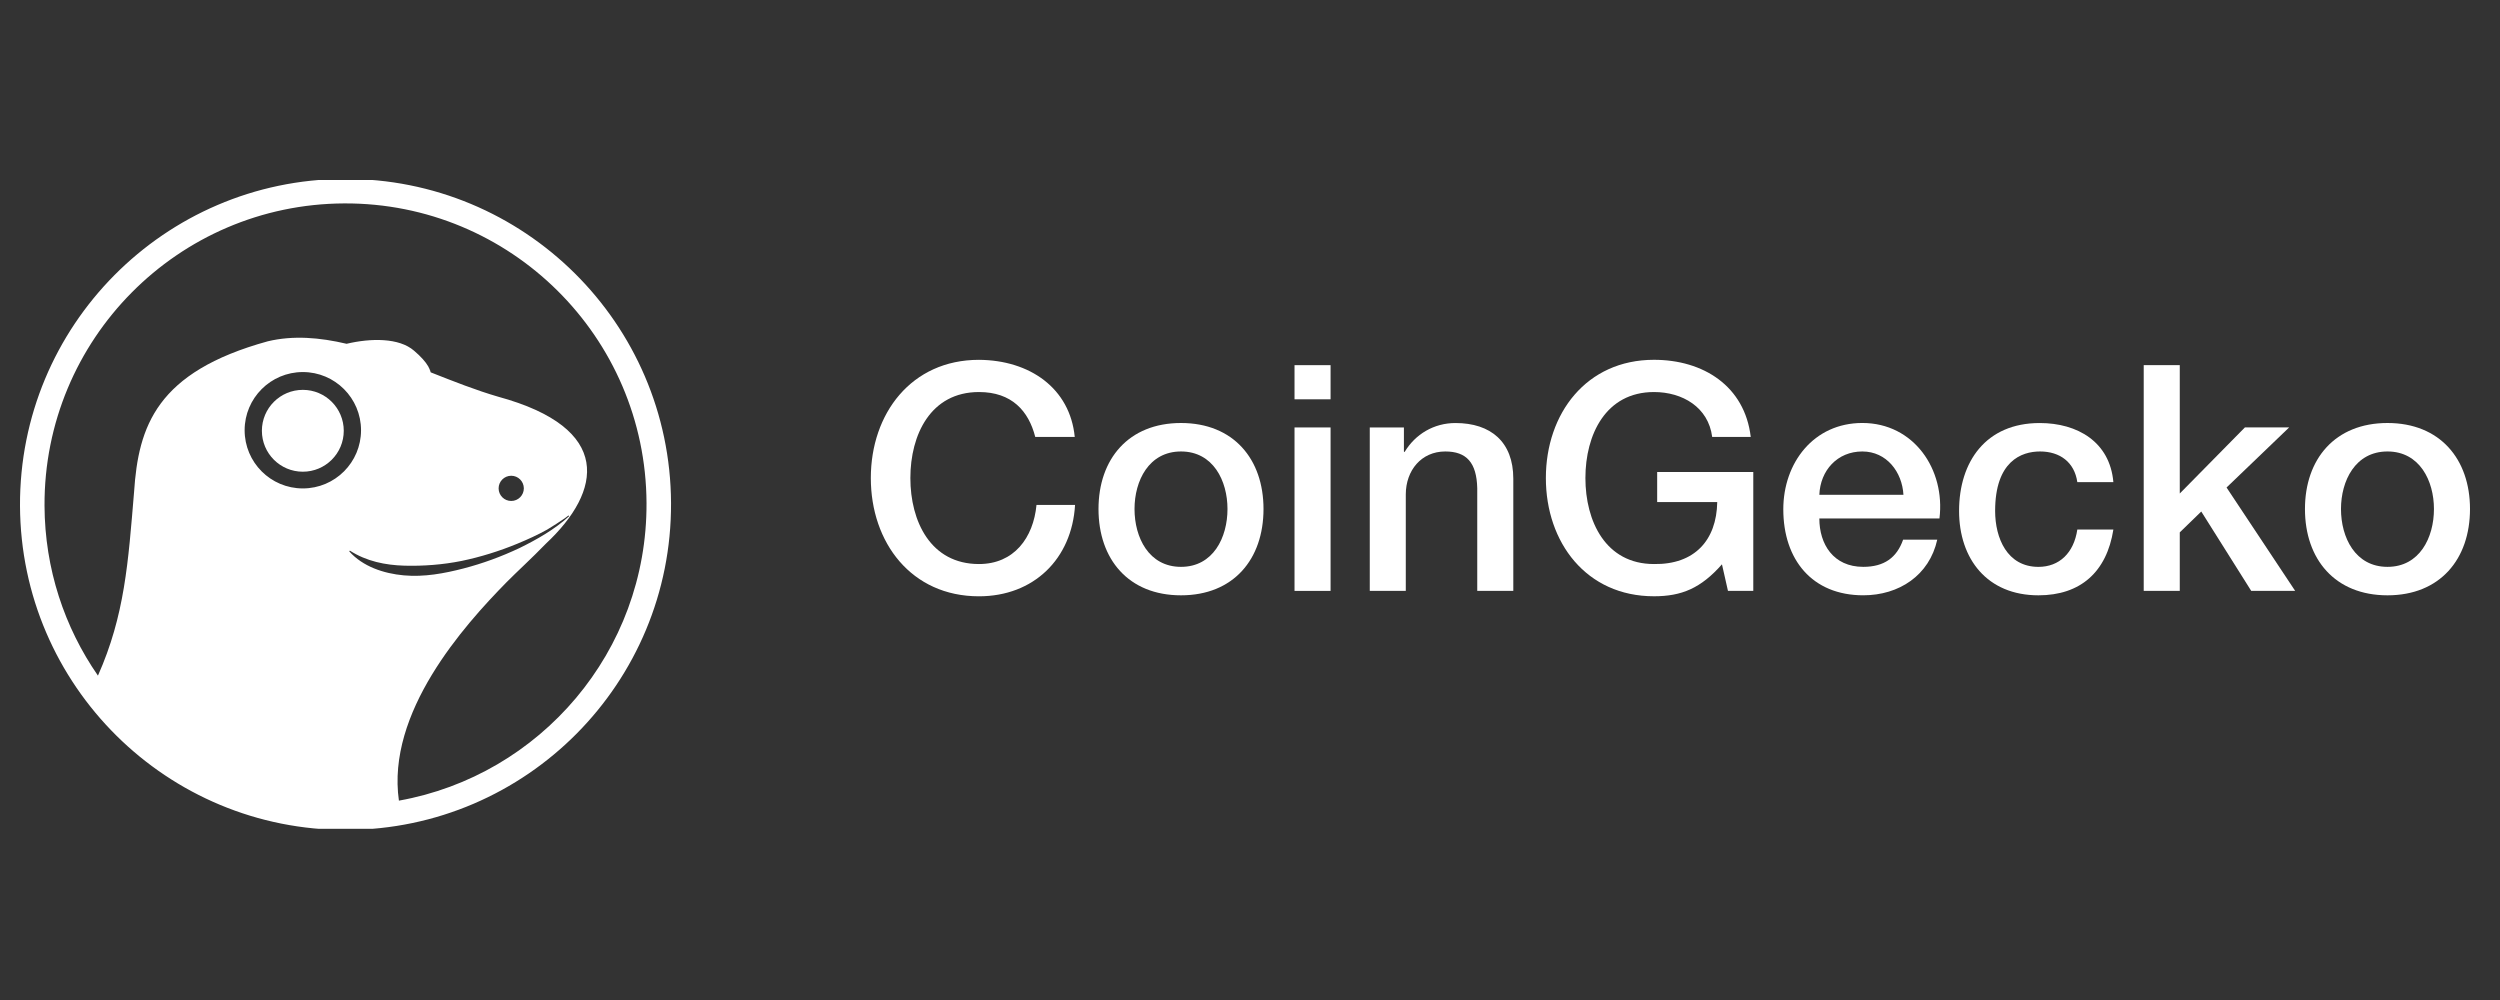 <svg width="250" height="100" viewBox="0 0 250 100" fill="none" xmlns="http://www.w3.org/2000/svg">
<rect x="0" y="0" width="250" height="100" fill="#333333" stroke="none"/>
<g clip-path="url(#clip0_1665_306368)">
<path d="M43.074 37.235C43.001 37.024 42.919 36.824 42.824 36.636C42.951 36.849 43.033 37.051 43.074 37.235Z" fill="white"/>
<path d="M103.525 43.693C102.861 41.1 101.186 39.204 97.897 39.204C93.061 39.204 91.037 43.471 91.037 47.804C91.037 52.137 93.061 56.404 97.897 56.404C101.406 56.404 103.335 53.779 103.65 50.492H107.506C107.191 55.898 103.364 59.63 97.895 59.63C91.13 59.63 87.083 54.255 87.083 47.806C87.083 41.357 91.13 35.983 97.895 35.983C102.985 36.014 107.001 38.827 107.475 43.696H103.525V43.693Z" fill="white"/>
<path d="M109.85 50.9C109.85 45.905 112.853 42.3 118.1 42.3C123.348 42.3 126.351 45.905 126.351 50.9C126.351 55.927 123.348 59.532 118.1 59.532C112.853 59.532 109.85 55.927 109.85 50.9ZM122.749 50.9C122.749 48.087 121.326 45.147 118.1 45.147C114.875 45.147 113.452 48.087 113.452 50.9C113.452 53.745 114.875 56.685 118.1 56.685C121.326 56.687 122.749 53.745 122.749 50.9Z" fill="white"/>
<path d="M129.452 36.516H133.057V39.93H129.452V36.516ZM129.452 42.745H133.057V59.09H129.452V42.745Z" fill="white"/>
<path d="M136.977 42.745H140.391V45.147L140.454 45.211C141.53 43.41 143.394 42.303 145.545 42.303C149.086 42.303 151.33 44.199 151.33 47.867V59.09H147.725V48.816C147.662 46.254 146.65 45.147 144.531 45.147C142.129 45.147 140.579 47.044 140.579 49.446V59.09H136.977V42.745Z" fill="white"/>
<path d="M175.326 59.09H172.797L172.196 56.433C170.077 58.836 168.148 59.627 165.399 59.627C158.634 59.627 154.587 54.253 154.587 47.804C154.587 41.354 158.634 35.98 165.399 35.98C170.331 35.98 174.473 38.605 175.074 43.693H171.218C170.839 40.721 168.246 39.204 165.401 39.204C160.565 39.204 158.541 43.471 158.541 47.804C158.541 52.137 160.565 56.404 165.401 56.404C169.448 56.467 171.66 54.033 171.724 50.206H165.717V47.203H175.328V59.09H175.326Z" fill="white"/>
<path d="M181.934 51.849C181.934 54.41 183.325 56.685 186.328 56.685C188.415 56.685 189.679 55.769 190.312 53.965H193.726C192.937 57.538 189.901 59.53 186.328 59.53C181.206 59.53 178.33 55.957 178.33 50.93C178.33 46.282 181.365 42.298 186.233 42.298C191.387 42.298 194.547 46.946 193.946 51.846H181.934V51.849ZM190.344 49.478C190.217 47.203 188.667 45.147 186.233 45.147C183.735 45.147 182.027 47.044 181.934 49.478H190.344Z" fill="white"/>
<path d="M207.732 48.214C207.448 46.223 205.992 45.147 204.003 45.147C202.138 45.147 199.513 46.127 199.513 51.091C199.513 53.811 200.715 56.687 203.844 56.687C205.931 56.687 207.385 55.297 207.732 52.956H211.337C210.672 57.193 208.05 59.532 203.844 59.532C198.721 59.532 195.908 55.896 195.908 51.091C195.908 46.159 198.597 42.303 203.971 42.303C207.764 42.303 210.99 44.199 211.337 48.214H207.732V48.214Z" fill="white"/>
<path d="M214.372 36.516H217.977V49.351L224.489 42.743H228.915L222.656 48.75L229.516 59.087H225.122L220.127 51.152L217.977 53.239V59.087H214.372V36.516Z" fill="white"/>
<path d="M230.496 50.9C230.496 45.905 233.5 42.3 238.749 42.3C243.996 42.3 247 45.905 247 50.9C247 55.927 243.996 59.532 238.749 59.532C233.5 59.532 230.496 55.927 230.496 50.9ZM243.395 50.9C243.395 48.087 241.973 45.147 238.747 45.147C235.521 45.147 234.099 48.087 234.099 50.9C234.099 53.745 235.521 56.685 238.747 56.685C241.973 56.687 243.395 53.745 243.395 50.9Z" fill="white"/>
<path d="M34.406 17.889C16.428 17.971 1.921 32.607 2 50.587C2.082 68.565 16.723 83.072 34.698 82.993C52.676 82.911 67.184 68.273 67.104 50.297C67.022 32.317 52.384 17.809 34.406 17.889ZM30.284 48.843C27.069 48.843 24.463 46.239 24.463 43.024C24.463 39.812 27.069 37.205 30.284 37.205C33.496 37.205 36.103 39.812 36.103 43.024C36.105 46.239 33.498 48.843 30.284 48.843ZM34.925 55.136L34.955 55.099L34.986 55.063C36.647 56.134 38.544 56.513 40.438 56.567C42.334 56.617 44.267 56.474 46.168 56.091C48.067 55.696 49.934 55.113 51.737 54.369C52.749 53.952 53.756 53.495 54.716 52.96C54.723 52.956 54.727 52.953 54.734 52.949C55.331 52.59 55.914 52.212 56.487 51.821C56.612 51.733 56.733 51.64 56.85 51.545L56.864 51.56L56.914 51.619C55.451 52.951 53.709 53.94 51.935 54.813C50.142 55.657 48.273 56.349 46.343 56.848C44.419 57.345 42.411 57.722 40.379 57.536C38.38 57.356 36.273 56.656 34.925 55.136ZM49.861 48.843C49.859 48.144 50.422 47.581 51.116 47.575C51.814 47.572 52.377 48.133 52.384 48.829C52.386 49.526 51.823 50.095 51.129 50.097C50.433 50.102 49.866 49.539 49.861 48.843ZM39.891 80.064C38.634 71.256 46.327 62.629 50.664 58.214C51.649 57.214 53.171 55.834 54.587 54.369C60.217 49.104 61.338 42.813 49.813 39.669C47.629 39.036 45.365 38.14 43.072 37.235C42.999 37.024 42.917 36.824 42.822 36.636C42.559 36.182 42.098 35.66 41.402 35.068C39.905 33.768 37.089 33.803 34.66 34.379C31.974 33.746 29.324 33.521 26.777 34.131C15.634 37.201 13.842 42.636 13.408 49.185C12.819 56.263 12.474 61.537 9.795 67.563C6.451 62.74 4.479 56.889 4.452 50.576C4.377 33.952 17.793 20.416 34.417 20.341C51.041 20.266 64.577 33.68 64.652 50.304C64.72 65.151 54.019 77.54 39.891 80.064Z" fill="white"/>
<path d="M34.376 43.078C34.376 45.34 32.543 47.171 30.284 47.171C28.022 47.171 26.189 45.34 26.189 43.078C26.189 40.817 28.022 38.986 30.284 38.986C32.543 38.984 34.376 40.817 34.376 43.078Z" fill="white"/>
</g>
<defs>
<clipPath id="clip0_1665_306368">
<rect width="245" height="64.88" fill="white" transform="translate(2 18)"/>
</clipPath>
</defs>
</svg>

